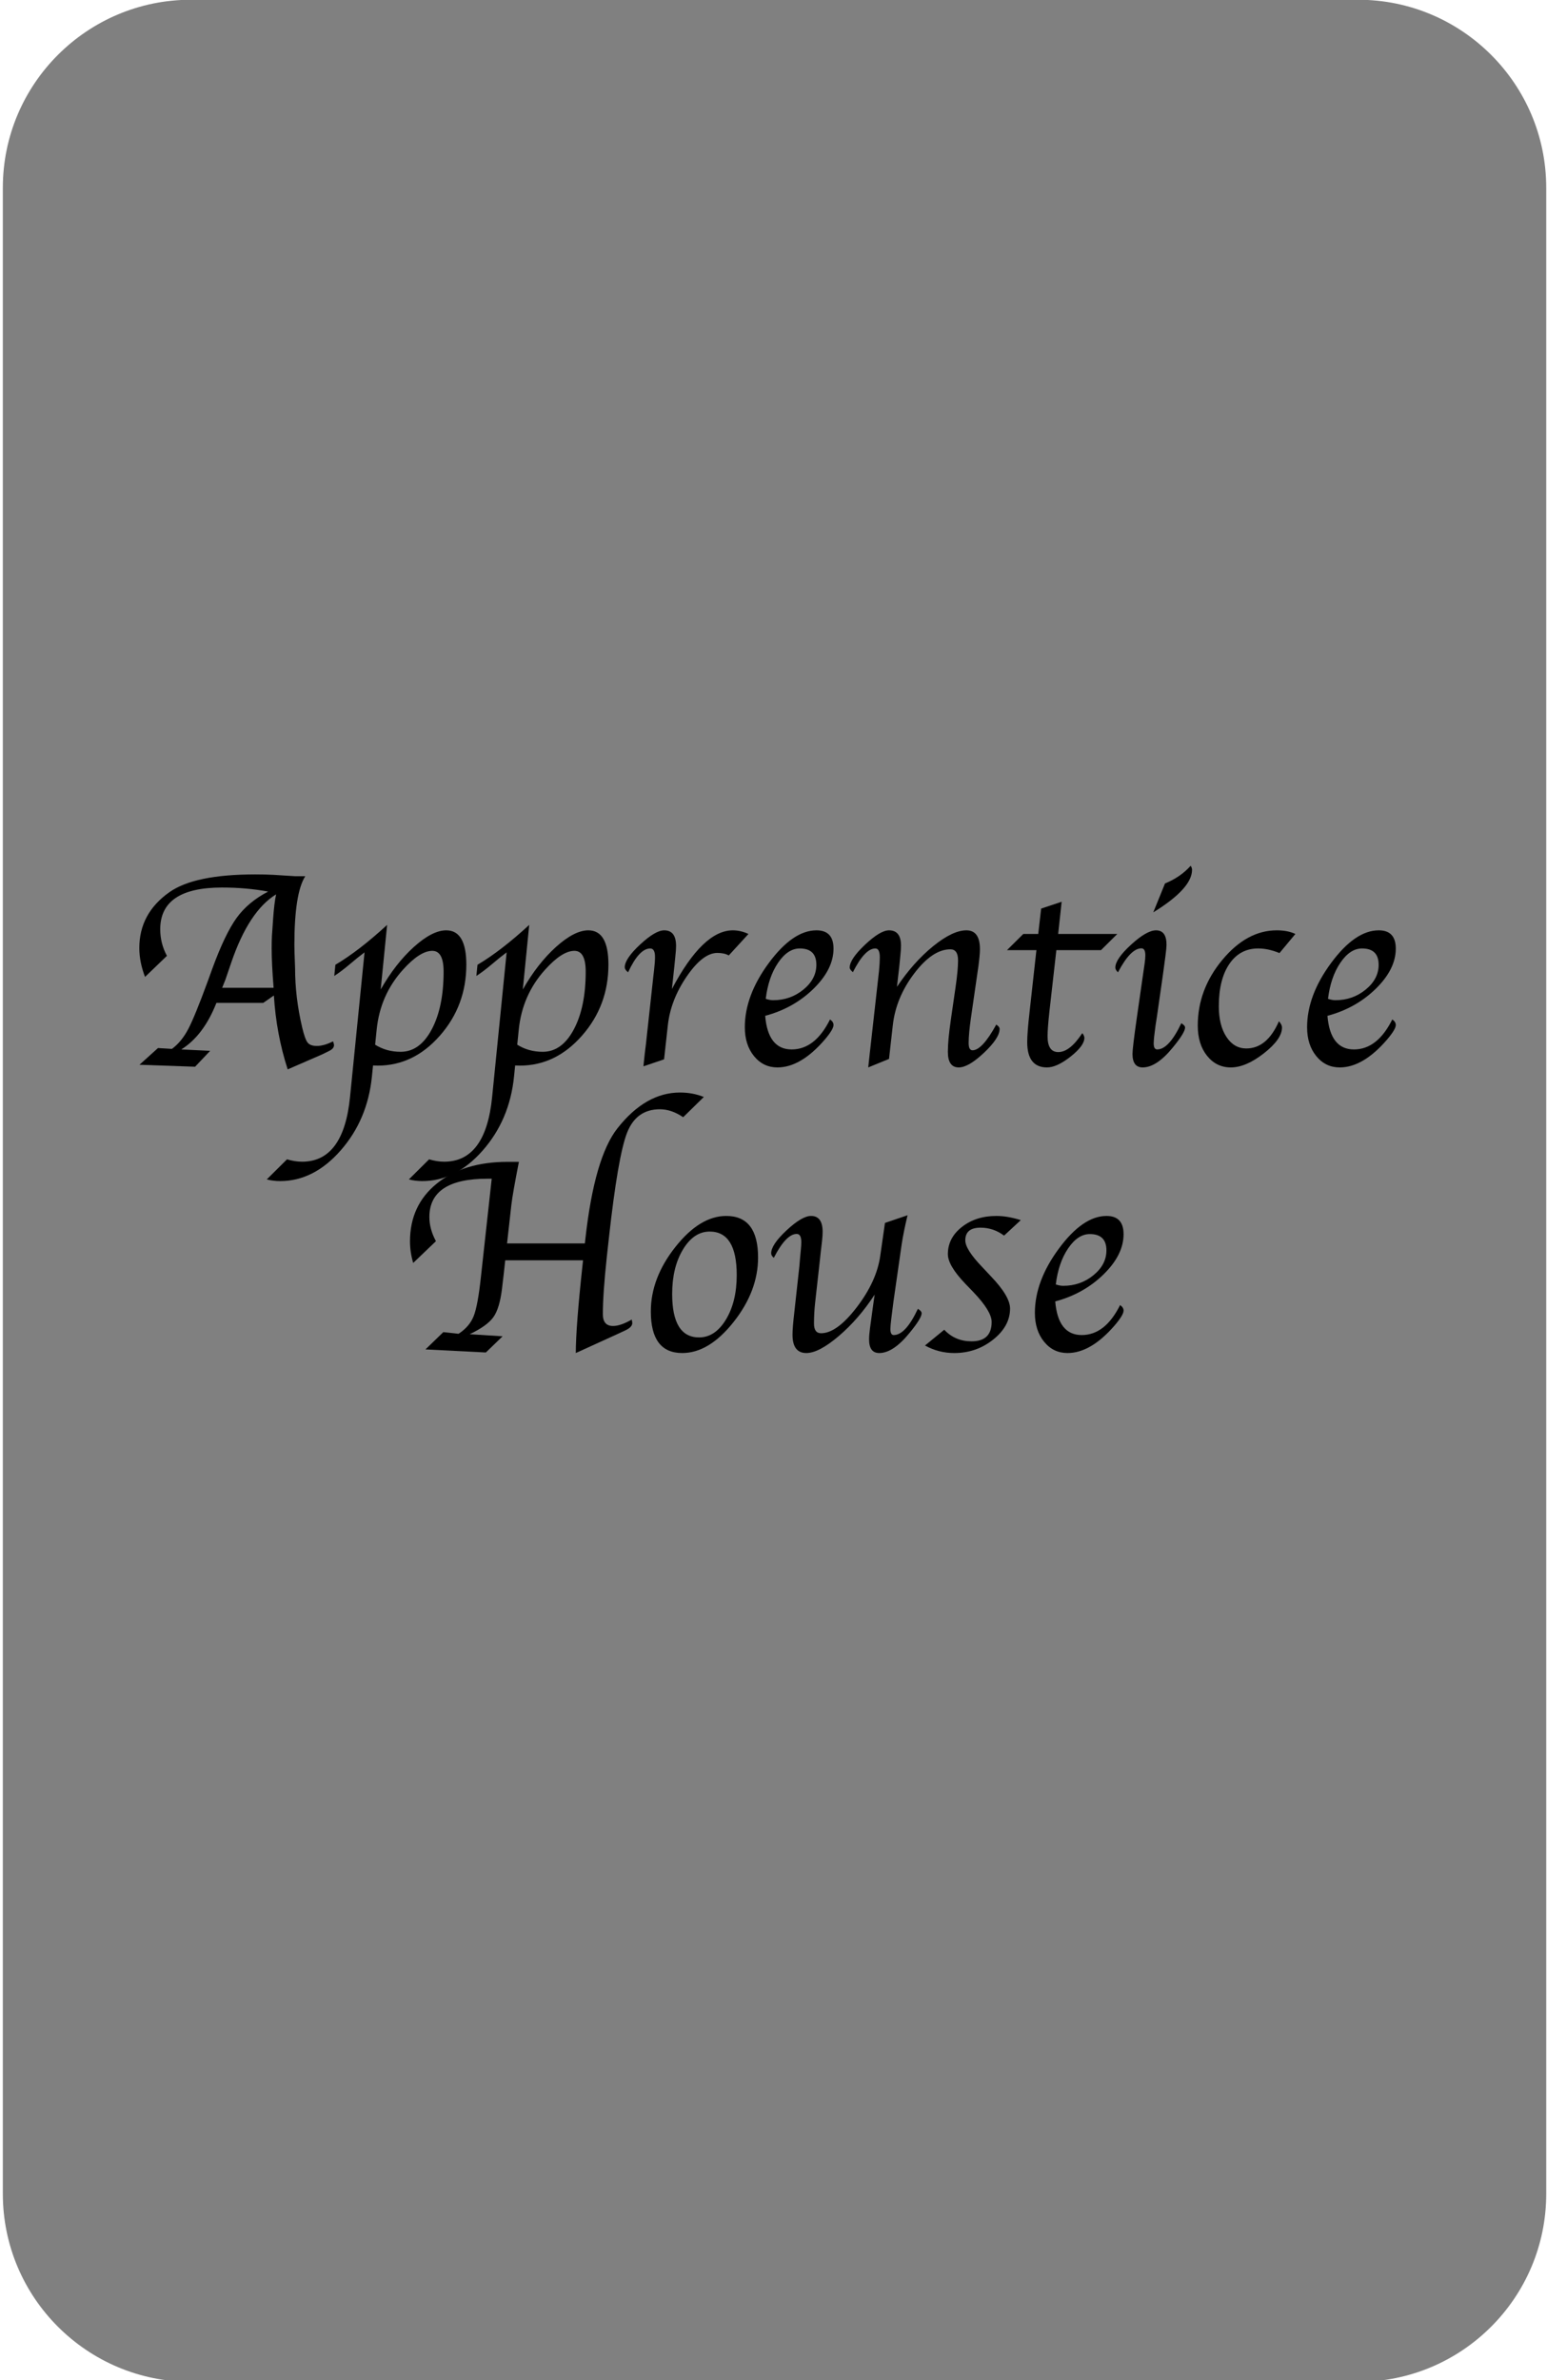 <?xml version="1.0" encoding="UTF-8" standalone="no"?>
<!DOCTYPE svg PUBLIC "-//W3C//DTD SVG 1.1//EN" "http://www.w3.org/Graphics/SVG/1.1/DTD/svg11.dtd">
<svg width="100%" height="100%" viewBox="0 0 130 200" version="1.1" xmlns="http://www.w3.org/2000/svg" xmlns:xlink="http://www.w3.org/1999/xlink" xml:space="preserve" xmlns:serif="http://www.serif.com/" style="fill-rule:evenodd;clip-rule:evenodd;stroke-linejoin:round;stroke-miterlimit:2;">
    <g transform="matrix(0.5,0,0,0.5,0,0)">
        <path d="M259.87,31.563C259.87,14.121 245.709,-0.041 228.266,-0.041L32.08,-0.041C14.637,-0.041 0.476,14.121 0.476,31.563L0.476,368.688C0.476,386.13 14.637,400.292 32.08,400.292L228.266,400.292C245.709,400.292 259.87,386.13 259.87,368.688L259.87,31.563Z" style="fill:rgb(128,128,128);"/>
        <g transform="matrix(1,0,0,1,30.399,11.659)">
            <g transform="matrix(1,0,0,1,-9.821,167.124)">
                <path d="M7.477,-18.141L3.797,-14.602C3.156,-16.273 2.836,-17.891 2.836,-19.453C2.836,-23.328 4.516,-26.453 7.875,-28.828C10.688,-30.828 15.5,-31.828 22.313,-31.828C23.469,-31.828 24.484,-31.805 25.359,-31.758C27.781,-31.602 29.023,-31.523 29.086,-31.523L30.727,-31.523C29.508,-29.617 28.898,-25.758 28.898,-19.945L28.922,-18.727L29.016,-16.031C29.016,-12.797 29.414,-9.484 30.211,-6.094C30.523,-4.781 30.828,-3.938 31.125,-3.563C31.422,-3.188 31.938,-3 32.672,-3C33.469,-3 34.375,-3.258 35.391,-3.773C35.5,-3.508 35.555,-3.289 35.555,-3.117C35.555,-2.727 35.25,-2.391 34.641,-2.109L33.539,-1.57L27.773,0.938C26.492,-3.016 25.719,-7.156 25.453,-11.484L23.672,-10.242L15.797,-10.242C14.359,-6.586 12.391,-3.977 9.891,-2.414L14.742,-2.18L12.211,0.492L2.859,0.164L5.977,-2.648L8.32,-2.508C9.383,-3.289 10.289,-4.387 11.039,-5.801C11.789,-7.215 12.906,-9.953 14.391,-14.016L15.094,-15.961C16.531,-19.883 17.898,-22.738 19.195,-24.527C20.492,-26.316 22.258,-27.789 24.492,-28.945C22.039,-29.398 19.453,-29.625 16.734,-29.625C9.813,-29.625 6.352,-27.289 6.352,-22.617C6.352,-21.023 6.727,-19.531 7.477,-18.141ZM25.406,-12.773C25.188,-15.492 25.078,-17.695 25.078,-19.383C25.078,-20.242 25.094,-20.945 25.125,-21.492L25.313,-24.211C25.438,-26.07 25.609,-27.492 25.828,-28.477C22.766,-26.602 20.25,-22.773 18.281,-16.992C17.719,-15.32 17.391,-14.359 17.297,-14.109L16.758,-12.773L25.406,-12.773Z" style="fill-rule:nonzero;"/>
                <path d="M42.117,0.281L41.93,2.133C41.445,6.977 39.695,11.117 36.68,14.555C33.664,17.992 30.273,19.711 26.508,19.711C25.727,19.711 24.977,19.617 24.258,19.43L27.656,16.055C28.547,16.32 29.391,16.453 30.188,16.453C34.844,16.453 37.531,12.828 38.25,5.578L40.688,-18.727C39.953,-18.18 39.164,-17.547 38.32,-16.828C37.289,-15.953 36.383,-15.266 35.602,-14.766L35.789,-16.641C38.43,-18.203 41.328,-20.438 44.484,-23.344L43.406,-12.492C45.063,-15.398 46.922,-17.781 48.984,-19.641C51.047,-21.5 52.859,-22.43 54.422,-22.43C56.672,-22.43 57.797,-20.508 57.797,-16.664C57.797,-12.086 56.32,-8.113 53.367,-4.746C50.414,-1.379 46.93,0.305 42.914,0.305L42.117,0.281ZM42.469,-3.211C43.734,-2.414 45.164,-2.016 46.758,-2.016C48.898,-2.016 50.637,-3.266 51.973,-5.766C53.309,-8.266 53.977,-11.508 53.977,-15.492C53.977,-17.82 53.344,-18.984 52.078,-18.984C50.688,-18.984 49.039,-17.922 47.133,-15.797C44.586,-12.969 43.117,-9.617 42.727,-5.742L42.469,-3.211Z" style="fill-rule:nonzero;"/>
                <path d="M66,0.281L65.813,2.133C65.328,6.977 63.578,11.117 60.563,14.555C57.547,17.992 54.156,19.711 50.391,19.711C49.609,19.711 48.859,19.617 48.141,19.43L51.539,16.055C52.43,16.32 53.273,16.453 54.07,16.453C58.727,16.453 61.414,12.828 62.133,5.578L64.57,-18.727C63.836,-18.18 63.047,-17.547 62.203,-16.828C61.172,-15.953 60.266,-15.266 59.484,-14.766L59.672,-16.641C62.313,-18.203 65.211,-20.438 68.367,-23.344L67.289,-12.492C68.945,-15.398 70.805,-17.781 72.867,-19.641C74.93,-21.5 76.742,-22.43 78.305,-22.43C80.555,-22.43 81.68,-20.508 81.68,-16.664C81.68,-12.086 80.203,-8.113 77.25,-4.746C74.297,-1.379 70.813,0.305 66.797,0.305L66,0.281ZM66.352,-3.211C67.617,-2.414 69.047,-2.016 70.641,-2.016C72.781,-2.016 74.52,-3.266 75.855,-5.766C77.191,-8.266 77.859,-11.508 77.859,-15.492C77.859,-17.82 77.227,-18.984 75.961,-18.984C74.57,-18.984 72.922,-17.922 71.016,-15.797C68.469,-12.969 67,-9.617 66.609,-5.742L66.352,-3.211Z" style="fill-rule:nonzero;"/>
                <path d="M92.344,-12.563C95.813,-19.141 99.227,-22.43 102.586,-22.43C103.461,-22.43 104.336,-22.227 105.211,-21.82L101.906,-18.211C101.406,-18.492 100.766,-18.633 99.984,-18.633C98.359,-18.633 96.645,-17.316 94.84,-14.684C93.035,-12.051 91.977,-9.313 91.664,-6.469L91.031,-0.75L87.563,0.422L87.633,-0.281L87.797,-1.805L87.984,-3.328L89.203,-14.484L89.344,-15.703C89.453,-16.625 89.508,-17.375 89.508,-17.953C89.508,-18.906 89.242,-19.383 88.711,-19.383C87.461,-19.383 86.219,-18.047 84.984,-15.375C84.594,-15.672 84.406,-15.977 84.422,-16.289C84.469,-17.242 85.34,-18.504 87.035,-20.074C88.73,-21.645 90.07,-22.43 91.055,-22.43C92.383,-22.43 93.047,-21.555 93.047,-19.805C93.047,-19.383 93.008,-18.813 92.93,-18.094L92.766,-16.453L92.555,-14.484L92.344,-12.563Z" style="fill-rule:nonzero;"/>
                <path d="M118.922,-7.453C119.313,-7.188 119.508,-6.875 119.508,-6.516C119.508,-6.031 119.008,-5.203 118.008,-4.031C115.336,-0.938 112.695,0.609 110.086,0.609C108.492,0.609 107.18,-0.023 106.148,-1.289C105.117,-2.555 104.602,-4.172 104.602,-6.141C104.602,-9.703 105.949,-13.309 108.645,-16.957C111.34,-20.605 114.008,-22.43 116.648,-22.43C118.555,-22.43 119.508,-21.406 119.508,-19.359C119.508,-17.063 118.395,-14.82 116.168,-12.633C113.941,-10.445 111.227,-8.922 108.023,-8.063C108.336,-4.297 109.82,-2.414 112.477,-2.414C115.102,-2.414 117.25,-4.094 118.922,-7.453ZM108.117,-10.922C108.57,-10.766 108.984,-10.688 109.359,-10.688C111.297,-10.688 112.992,-11.281 114.445,-12.469C115.898,-13.656 116.625,-15.047 116.625,-16.641C116.625,-18.469 115.695,-19.383 113.836,-19.383C112.492,-19.383 111.277,-18.582 110.191,-16.98C109.105,-15.379 108.414,-13.359 108.117,-10.922Z" style="fill-rule:nonzero;"/>
                <path d="M128.836,-0.82L125.344,0.609L125.414,-0.047L125.602,-1.781L125.789,-3.422L127.008,-14.297L127.148,-15.539C127.242,-16.508 127.289,-17.289 127.289,-17.883C127.289,-18.883 127.039,-19.383 126.539,-19.383C125.367,-19.383 124.109,-18.055 122.766,-15.398C122.406,-15.695 122.227,-15.953 122.227,-16.172C122.227,-17.109 123.082,-18.387 124.793,-20.004C126.504,-21.621 127.852,-22.43 128.836,-22.43C130.18,-22.43 130.852,-21.57 130.852,-19.852C130.852,-19.414 130.813,-18.828 130.734,-18.094L130.547,-16.195L130.359,-14.602L130.172,-12.938C132.016,-15.688 134.035,-17.957 136.23,-19.746C138.426,-21.535 140.297,-22.43 141.844,-22.43C143.359,-22.43 144.117,-21.375 144.117,-19.266C144.117,-18.625 144.031,-17.664 143.859,-16.383L142.594,-7.641C142.344,-5.891 142.219,-4.508 142.219,-3.492C142.219,-2.68 142.438,-2.273 142.875,-2.273C143.953,-2.273 145.281,-3.711 146.859,-6.586C147.234,-6.352 147.422,-6.109 147.422,-5.859C147.422,-4.844 146.551,-3.512 144.809,-1.863C143.066,-0.215 141.648,0.609 140.555,0.609C139.336,0.609 138.727,-0.266 138.727,-2.016C138.727,-3.297 138.891,-5.07 139.219,-7.336L140.039,-13.008C140.305,-14.852 140.438,-16.313 140.438,-17.391C140.438,-18.625 140.008,-19.242 139.148,-19.242C137.148,-19.242 135.121,-17.887 133.066,-15.176C131.012,-12.465 129.813,-9.555 129.469,-6.445L128.836,-0.82Z" style="fill-rule:nonzero;"/>
                <path d="M156.961,-19.102L155.789,-8.742C155.586,-6.883 155.484,-5.508 155.484,-4.617C155.484,-2.852 156.086,-1.969 157.289,-1.969C158.586,-1.969 159.93,-3.031 161.32,-5.156C161.555,-4.859 161.672,-4.594 161.672,-4.359C161.672,-3.484 160.902,-2.438 159.363,-1.219C157.824,0 156.5,0.609 155.391,0.609C153.172,0.609 152.063,-0.813 152.063,-3.656C152.063,-4.703 152.195,-6.398 152.461,-8.742L153.609,-19.102L148.664,-19.102L151.406,-21.82L153.914,-21.82L154.406,-26.086L157.852,-27.234L157.266,-21.82L167.203,-21.82L164.461,-19.102L156.961,-19.102Z" style="fill-rule:nonzero;"/>
                <path d="M177.961,-6.82C178.383,-6.57 178.594,-6.328 178.594,-6.094C178.594,-5.531 177.914,-4.422 176.555,-2.766C174.727,-0.516 173.031,0.609 171.469,0.609C170.328,0.609 169.758,-0.148 169.758,-1.664C169.758,-2.305 169.992,-4.273 170.461,-7.57L171.375,-13.945L171.609,-15.563L171.797,-16.852C171.875,-17.398 171.914,-17.859 171.914,-18.234C171.914,-19.016 171.695,-19.406 171.258,-19.406C170.039,-19.406 168.727,-18.063 167.32,-15.375C167.023,-15.641 166.875,-15.906 166.875,-16.172C166.875,-17.125 167.754,-18.406 169.512,-20.016C171.27,-21.625 172.672,-22.43 173.719,-22.43C174.891,-22.43 175.477,-21.617 175.477,-19.992C175.477,-19.68 175.414,-19.039 175.289,-18.07L175.078,-16.5C175.063,-16.375 174.977,-15.742 174.82,-14.602L173.859,-7.898L173.625,-6.398C173.422,-4.914 173.32,-3.922 173.32,-3.422C173.32,-2.75 173.516,-2.414 173.906,-2.414C175.219,-2.414 176.57,-3.883 177.961,-6.82ZM173.25,-25.453L175.219,-30.305C176.969,-31.023 178.406,-32.016 179.531,-33.281C179.688,-33.063 179.766,-32.836 179.766,-32.602C179.766,-30.508 177.594,-28.125 173.25,-25.453Z" style="fill-rule:nonzero;"/>
                <path d="M197.133,-21.82L194.461,-18.609C193.211,-19.125 192.016,-19.383 190.875,-19.383C188.828,-19.383 187.215,-18.516 186.035,-16.781C184.855,-15.047 184.266,-12.672 184.266,-9.656C184.266,-7.531 184.691,-5.82 185.543,-4.523C186.395,-3.227 187.508,-2.578 188.883,-2.578C191.211,-2.578 193.039,-4.102 194.367,-7.148C194.711,-6.773 194.883,-6.422 194.883,-6.094C194.883,-4.797 193.871,-3.355 191.848,-1.77C189.824,-0.184 187.969,0.609 186.281,0.609C184.656,0.609 183.324,-0.043 182.285,-1.348C181.246,-2.652 180.727,-4.344 180.727,-6.422C180.727,-10.469 182.102,-14.148 184.852,-17.461C187.602,-20.773 190.656,-22.43 194.016,-22.43C195.234,-22.43 196.273,-22.227 197.133,-21.82Z" style="fill-rule:nonzero;"/>
                <path d="M213.422,-7.453C213.813,-7.188 214.008,-6.875 214.008,-6.516C214.008,-6.031 213.508,-5.203 212.508,-4.031C209.836,-0.938 207.195,0.609 204.586,0.609C202.992,0.609 201.68,-0.023 200.648,-1.289C199.617,-2.555 199.102,-4.172 199.102,-6.141C199.102,-9.703 200.449,-13.309 203.145,-16.957C205.84,-20.605 208.508,-22.43 211.148,-22.43C213.055,-22.43 214.008,-21.406 214.008,-19.359C214.008,-17.063 212.895,-14.82 210.668,-12.633C208.441,-10.445 205.727,-8.922 202.523,-8.063C202.836,-4.297 204.32,-2.414 206.977,-2.414C209.602,-2.414 211.75,-4.094 213.422,-7.453ZM202.617,-10.922C203.07,-10.766 203.484,-10.688 203.859,-10.688C205.797,-10.688 207.492,-11.281 208.945,-12.469C210.398,-13.656 211.125,-15.047 211.125,-16.641C211.125,-18.469 210.195,-19.383 208.336,-19.383C206.992,-19.383 205.777,-18.582 204.691,-16.98C203.605,-15.379 202.914,-13.359 202.617,-10.922Z" style="fill-rule:nonzero;"/>
            </g>
            <g transform="matrix(1,0,0,1,35.929,215.124)">
                <path d="M20.883,-31.523C20.18,-27.945 19.758,-25.539 19.617,-24.305L18.891,-17.813L31.969,-17.813L32.063,-18.656C33.078,-27.734 34.875,-33.906 37.453,-37.172C40.609,-41.172 44.109,-43.172 47.953,-43.172C49.391,-43.172 50.727,-42.922 51.961,-42.422L48.492,-39.023C47.18,-39.914 45.875,-40.359 44.578,-40.359C41.938,-40.359 40.102,-39.051 39.07,-36.434C38.039,-33.816 37.016,-27.891 36,-18.656L35.648,-15.469C35.211,-11.359 34.992,-8.18 34.992,-5.93C34.992,-4.602 35.563,-3.938 36.703,-3.938C37.547,-3.938 38.594,-4.297 39.844,-5.016C39.906,-4.734 39.938,-4.539 39.938,-4.43C39.938,-3.961 39.523,-3.539 38.695,-3.164L37.336,-2.531L30.445,0.609C30.445,-2.281 30.82,-7.195 31.57,-14.133L31.664,-14.977L18.586,-14.977L18.352,-12.844L18.047,-10.242C17.781,-8.023 17.301,-6.422 16.605,-5.438C15.91,-4.453 14.578,-3.492 12.609,-2.555L18.141,-2.203L15.328,0.516L5.18,0L8.18,-2.906L10.734,-2.625C11.969,-3.422 12.82,-4.418 13.289,-5.613C13.758,-6.809 14.164,-9.031 14.508,-12.281L16.313,-28.688L15.586,-28.688C9.086,-28.688 5.836,-26.539 5.836,-22.242C5.836,-20.898 6.203,-19.547 6.938,-18.188L3.117,-14.531C2.758,-15.75 2.578,-16.961 2.578,-18.164C2.578,-22.195 4.078,-25.43 7.078,-27.867C10.078,-30.305 14.063,-31.523 19.031,-31.523L20.883,-31.523Z" style="fill-rule:nonzero;"/>
                <path d="M48.328,0.609C44.813,0.609 43.055,-1.719 43.055,-6.375C43.055,-10.125 44.43,-13.738 47.18,-17.215C49.93,-20.691 52.781,-22.43 55.734,-22.43C59.297,-22.43 61.078,-20.102 61.078,-15.445C61.078,-11.68 59.703,-8.063 56.953,-4.594C54.203,-1.125 51.328,0.609 48.328,0.609ZM51.164,-2.016C52.961,-2.016 54.465,-3.016 55.676,-5.016C56.887,-7.016 57.492,-9.508 57.492,-12.492C57.492,-17.367 55.977,-19.805 52.945,-19.805C51.164,-19.805 49.668,-18.801 48.457,-16.793C47.246,-14.785 46.641,-12.297 46.641,-9.328C46.641,-4.453 48.148,-2.016 51.164,-2.016Z" style="fill-rule:nonzero;"/>
                <path d="M80.672,-9.211C78.891,-6.477 76.883,-4.156 74.648,-2.25C72.414,-0.344 70.594,0.609 69.188,0.609C67.641,0.609 66.867,-0.422 66.867,-2.484C66.867,-3.25 66.969,-4.508 67.172,-6.258L68.016,-13.945C68.031,-14.055 68.07,-14.508 68.133,-15.305L68.273,-16.828C68.32,-17.281 68.344,-17.688 68.344,-18.047C68.344,-18.953 68.086,-19.406 67.57,-19.406C66.383,-19.406 65.102,-18.07 63.727,-15.398C63.43,-15.633 63.281,-15.883 63.281,-16.148C63.281,-17.117 64.145,-18.406 65.871,-20.016C67.598,-21.625 68.969,-22.43 69.984,-22.43C71.281,-22.43 71.93,-21.539 71.93,-19.758C71.93,-19.336 71.898,-18.844 71.836,-18.281L71.625,-16.477L71.414,-14.508L70.664,-7.805C70.539,-6.664 70.477,-5.508 70.477,-4.336C70.477,-3.258 70.875,-2.719 71.672,-2.719C73.438,-2.719 75.434,-4.172 77.66,-7.078C79.887,-9.984 81.203,-12.859 81.609,-15.703L82.406,-21.258L86.203,-22.547C85.766,-20.734 85.438,-19.117 85.219,-17.695L83.813,-7.898C83.734,-7.305 83.672,-6.805 83.625,-6.398L83.461,-5.109C83.367,-4.313 83.32,-3.75 83.32,-3.422C83.32,-2.75 83.508,-2.414 83.883,-2.414C85.211,-2.414 86.563,-3.883 87.938,-6.82C88.359,-6.57 88.57,-6.32 88.57,-6.07C88.57,-5.523 87.891,-4.422 86.531,-2.766C84.703,-0.516 83.008,0.609 81.445,0.609C80.305,0.609 79.734,-0.156 79.734,-1.688C79.734,-2.172 79.789,-2.82 79.898,-3.633L80.156,-5.508C80.297,-6.523 80.391,-7.211 80.438,-7.57L80.672,-9.211Z" style="fill-rule:nonzero;"/>
                <path d="M89.133,-0.656L92.367,-3.305C93.586,-2.008 95.117,-1.359 96.961,-1.359C99.211,-1.359 100.336,-2.445 100.336,-4.617C100.336,-5.82 99.305,-7.5 97.242,-9.656L95.906,-11.039C93.953,-13.086 92.977,-14.742 92.977,-16.008C92.977,-17.82 93.762,-19.344 95.332,-20.578C96.902,-21.813 98.836,-22.43 101.133,-22.43C102.383,-22.43 103.75,-22.195 105.234,-21.727L102.422,-19.125C101.234,-20.016 99.914,-20.461 98.461,-20.461C96.758,-20.461 95.906,-19.75 95.906,-18.328C95.906,-17.313 96.852,-15.82 98.742,-13.852L100.195,-12.305C102.352,-10.055 103.43,-8.242 103.43,-6.867C103.43,-4.898 102.484,-3.16 100.594,-1.652C98.703,-0.145 96.523,0.609 94.055,0.609C92.305,0.609 90.664,0.188 89.133,-0.656Z" style="fill-rule:nonzero;"/>
                <path d="M121.922,-7.453C122.313,-7.188 122.508,-6.875 122.508,-6.516C122.508,-6.031 122.008,-5.203 121.008,-4.031C118.336,-0.938 115.695,0.609 113.086,0.609C111.492,0.609 110.18,-0.023 109.148,-1.289C108.117,-2.555 107.602,-4.172 107.602,-6.141C107.602,-9.703 108.949,-13.309 111.645,-16.957C114.34,-20.605 117.008,-22.43 119.648,-22.43C121.555,-22.43 122.508,-21.406 122.508,-19.359C122.508,-17.063 121.395,-14.82 119.168,-12.633C116.941,-10.445 114.227,-8.922 111.023,-8.063C111.336,-4.297 112.82,-2.414 115.477,-2.414C118.102,-2.414 120.25,-4.094 121.922,-7.453ZM111.117,-10.922C111.57,-10.766 111.984,-10.688 112.359,-10.688C114.297,-10.688 115.992,-11.281 117.445,-12.469C118.898,-13.656 119.625,-15.047 119.625,-16.641C119.625,-18.469 118.695,-19.383 116.836,-19.383C115.492,-19.383 114.277,-18.582 113.191,-16.98C112.105,-15.379 111.414,-13.359 111.117,-10.922Z" style="fill-rule:nonzero;"/>
            </g>
        </g>
    </g>
</svg>
